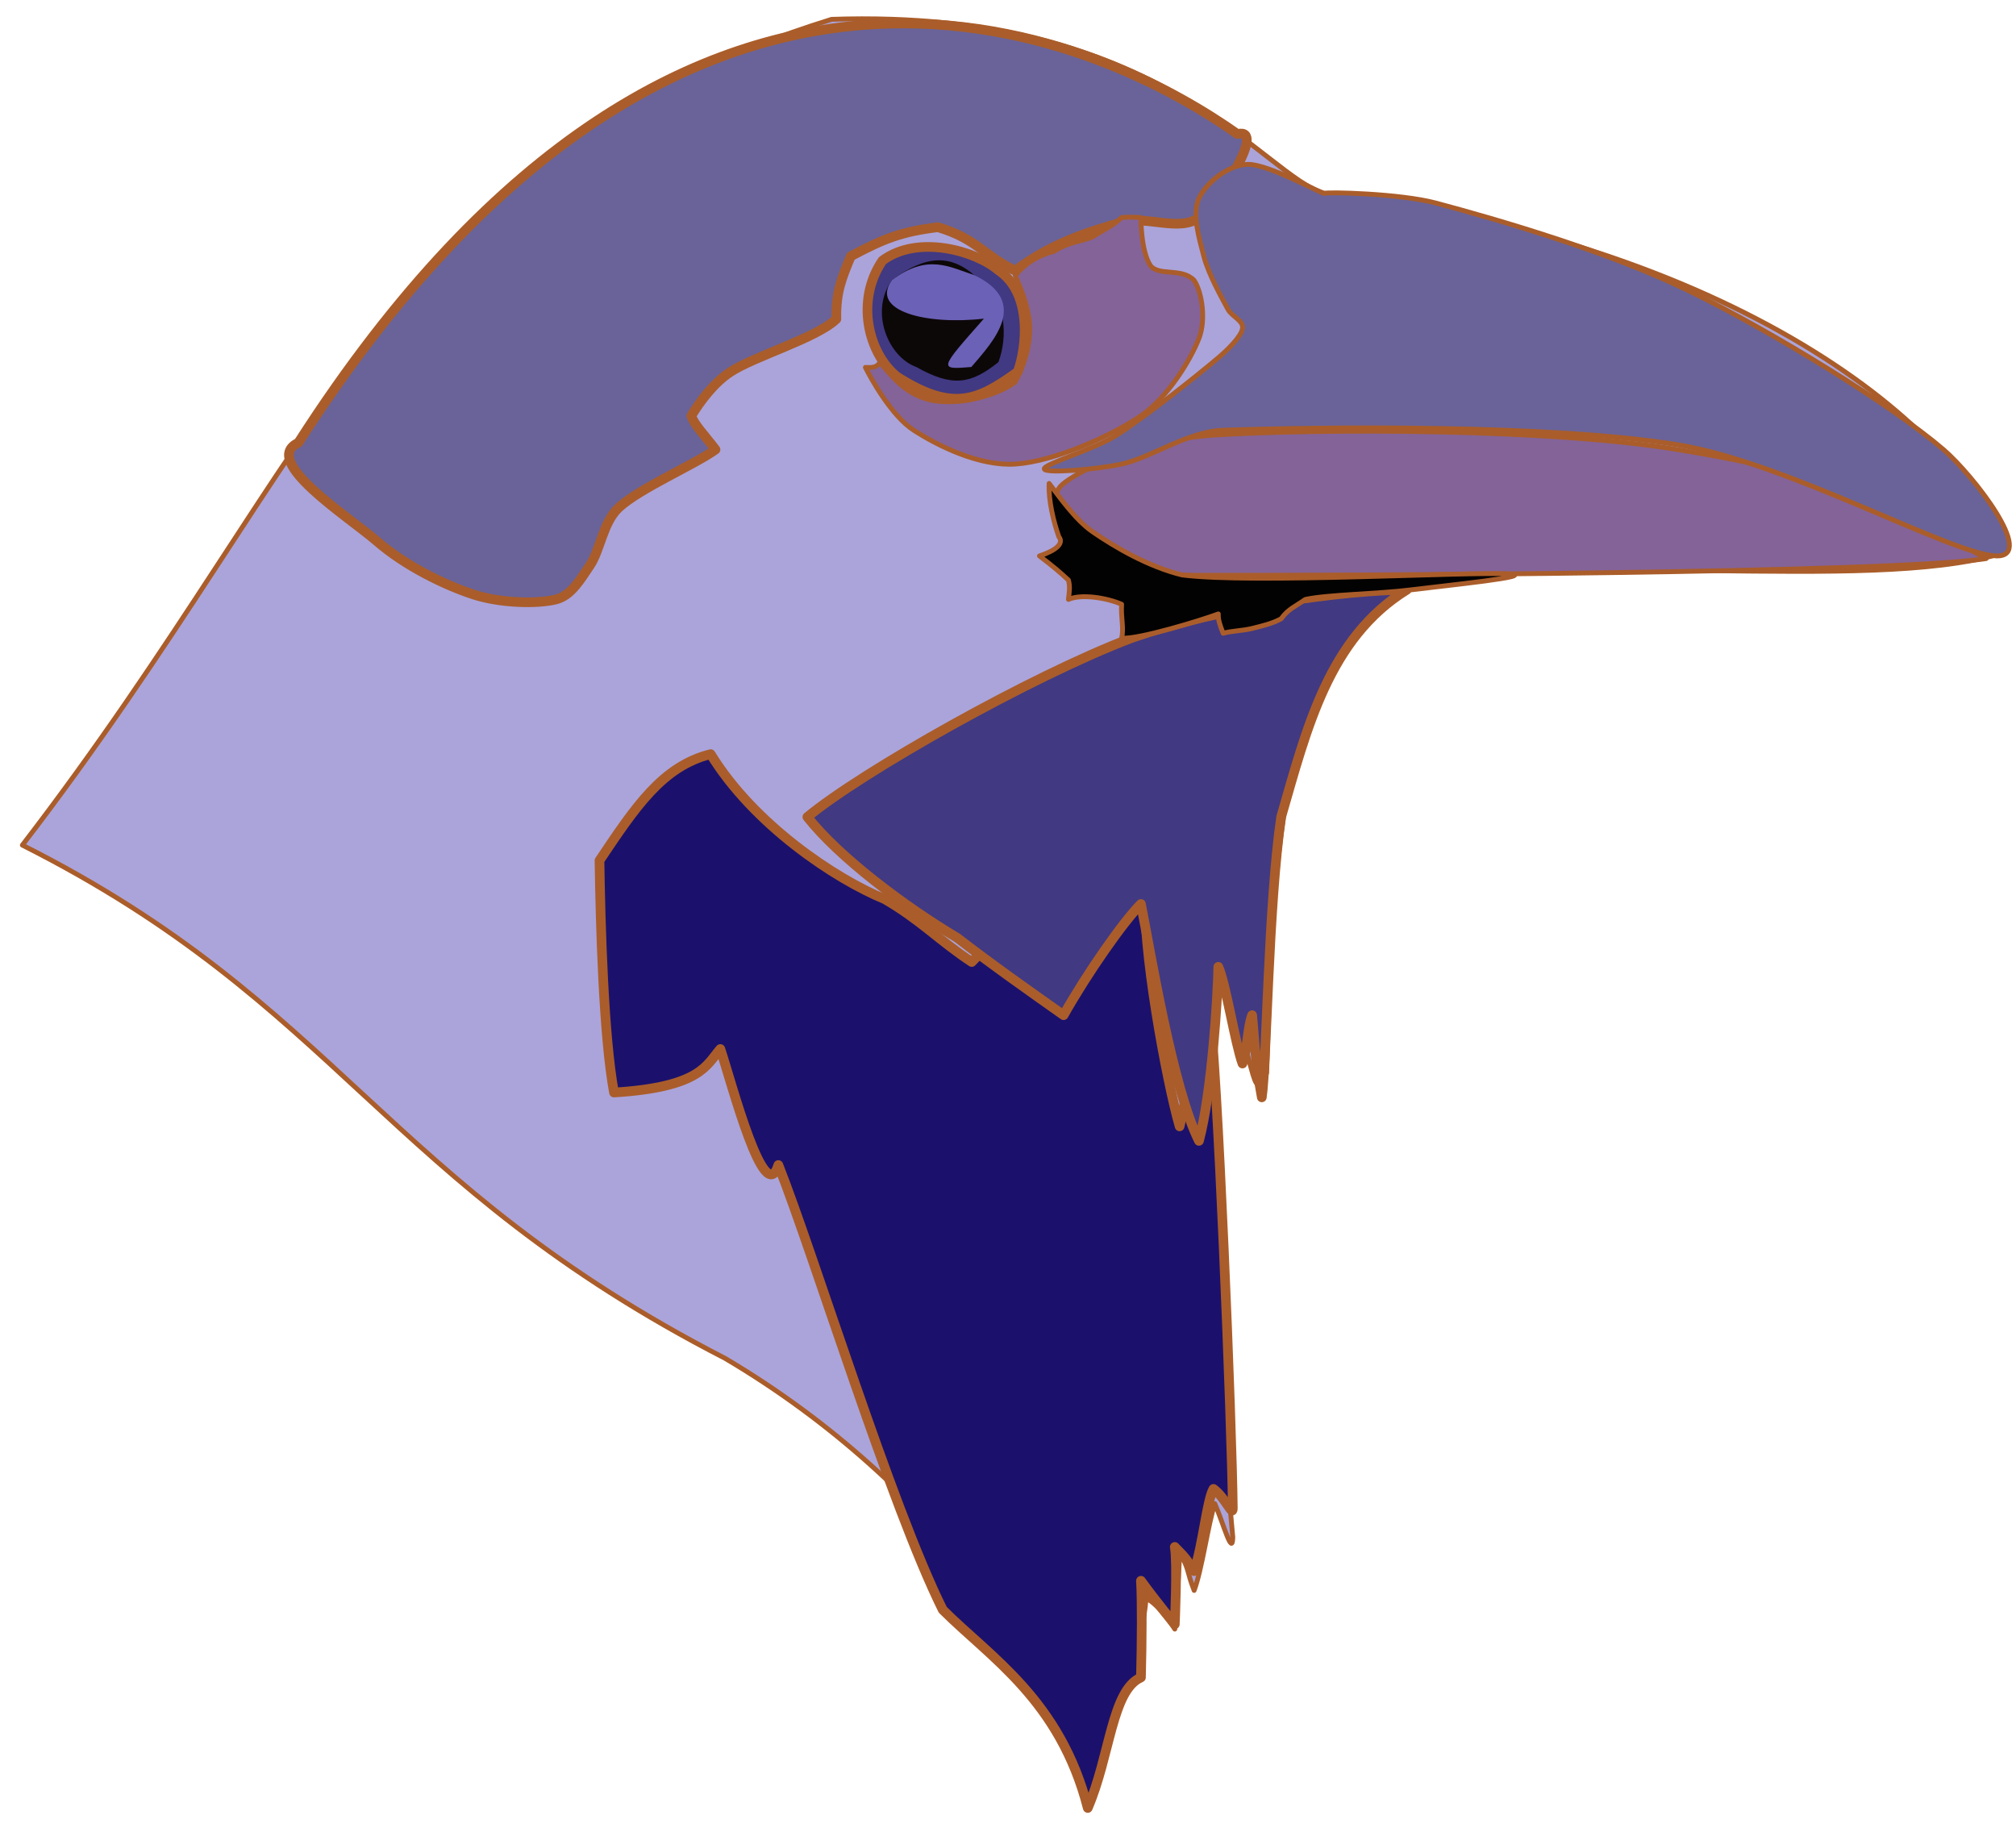 <?xml version="1.0" encoding="UTF-8" standalone="no"?>
<!DOCTYPE svg PUBLIC "-//W3C//DTD SVG 1.1//EN" "http://www.w3.org/Graphics/SVG/1.1/DTD/svg11.dtd">
<svg width="100%" height="100%" viewBox="0 0 417 379" version="1.1" xmlns="http://www.w3.org/2000/svg" xmlns:xlink="http://www.w3.org/1999/xlink" xml:space="preserve" xmlns:serif="http://www.serif.com/" style="fill-rule:evenodd;clip-rule:evenodd;stroke-linejoin:round;stroke-miterlimit:2;">
    <g id="Raven" transform="matrix(1,0,0,1,-799,3)">
        <path id="Outline" d="M1024,369C1019.62,344.623 993.698,304.426 949,278C878.413,241.698 869.072,204.799 803.625,171.825C866.657,89.853 879.941,29.357 971,1C1039.75,-1.361 1060.37,33.666 1073,37C1161.01,47.516 1207.87,88.579 1212.73,111.55C1185.12,119.783 1122.27,110.184 1089,119C1063.38,135.467 1062.57,172.181 1061,219C1057.54,226.102 1059.53,216.898 1050,195.45C1050.11,241.219 1050.67,280.641 1054,315C1053.9,319.068 1052.14,312.372 1050.28,308.052C1048.92,312.082 1047.61,321.775 1046,326C1044.4,321.857 1045.17,322.161 1043,318C1042.89,323.087 1042,334 1042,334C1042,334 1039.02,329.132 1036.07,327.598C1035.81,331.342 1033.89,342.298 1031.27,348.951C1027.76,357.869 1027.63,359.998 1024,369Z" style="fill:rgb(51,50,46);"/>
        <path id="Ruff" d="M946,153C954.927,167.579 971.804,178.82 982,183C989.393,187.281 993.334,191.606 1000,196C1006.67,188.993 1014.04,183.367 1021,178C1025.71,176.039 1034.01,176.304 1036,181C1034.98,192.008 1040.36,220.91 1043,230C1045.17,220.931 1046.34,209.527 1049,204C1050.83,217.167 1053.83,292.167 1054,309C1054.02,310.886 1052.42,306.739 1050,305C1048.67,307.167 1047.81,316.655 1046,322C1044.5,319.718 1044.38,319.381 1042,317C1042.58,320.238 1042,333 1042,333C1042,333 1038.2,328.41 1035,324C1035.24,328.019 1035.2,336.556 1035,344C1028.96,346.661 1028.65,360.222 1024,371C1018.26,348.688 1003.88,339.881 994,330C983.167,308.167 967.5,257 960,238C957.146,247.231 950.389,221.183 948,214C945.143,217.275 943.987,221.889 926,223C923.841,211.328 923.204,188.362 923,175C930.397,163.979 936,155.49 946,153Z" style="fill:rgb(62,74,63);"/>
        <path id="Beard" d="M1090,119C1077.39,119.046 1051.83,122.426 1033,129C1012.33,136.833 977.196,156.706 966,166C972.47,174.255 986.088,184.513 997,191C1004.17,196.548 1012.32,202.278 1019,207C1023.95,198.213 1031.37,187.634 1035,184C1036.9,193.529 1041.56,222.174 1047,233C1049.67,223.043 1050.89,203.131 1051,197C1052.5,200.222 1054.49,212.909 1056,217C1057.17,213.471 1057,209.644 1058,207C1058.3,209.654 1058.55,216.372 1060,224C1061,217.167 1061.35,184.113 1064,166C1069.31,147.65 1073.82,129.017 1090,119Z" style="fill:rgb(10,17,10);"/>
        <path id="Cap" d="M860.712,88.583C852.844,92.309 870.952,103.764 877,109C882.752,113.98 890.833,118 897,120C902.4,121.751 910,122 914,121C917.201,120.2 919.137,116.723 921,114C923.167,110.833 923.714,105.033 927,102C931.333,98 942.589,93.167 947,90C944.954,87.272 942.456,84.711 942,83C943.934,79.855 946.66,76.226 950,74C955,70.667 967.833,67 972,63C971.863,57.531 973.136,54.417 975,50C981.845,46.355 985.422,44.934 993,44C1001.06,46.411 1002.4,49.816 1009,53C1016.77,47.099 1024.67,44.833 1031,43C1036.13,41.514 1043.01,45.045 1047,42C1050.99,38.955 1061.12,23.189 1054.96,24.727C1030.13,7.164 942.939,-39.464 860.712,88.583Z" style="fill:rgb(145,143,140);"/>
        <g id="Beak">
            <path d="M1209.83,112.548C1182.11,96.947 1168.07,93.665 1146,90C1119.36,85.575 1071.5,85.667 1050,87C1038.74,87.698 1024.5,92.667 1019,97C1015.07,100.101 1017.92,107.087 1022,110C1026.67,113.333 1036.19,115.972 1046,116C1078.14,116.091 1190.16,115.595 1209.83,112.548Z" style="fill:rgb(78,83,78);"/>
            <path d="M1212,112C1220.2,112.149 1207.22,95.344 1201,90C1190.33,80.833 1165.5,65.5 1148,57C1131.5,48.986 1108.5,42.333 1096,39C1088.56,37.017 1073.32,36.676 1073,37C1072.68,37.324 1061.33,30.833 1057,31C1052.93,31.156 1048.5,34.833 1047,38C1045.5,41.167 1047,46.167 1048,50C1049,53.833 1051.67,58.5 1053,61C1053.78,62.471 1056.33,63.366 1056,65C1055.67,66.667 1052.99,69.318 1051,71C1046.67,74.667 1036,83.167 1030,87C1025.35,89.971 1014.83,93 1015,94C1015.17,95 1025.78,94.129 1031,93C1037.17,91.667 1044.63,86.256 1052,86C1071.17,85.333 1119.33,84.667 1146,89C1169,92.737 1202.83,111.833 1212,112Z" style="fill:rgb(97,106,98);"/>
            <path d="M1110.95,115.711C1103.04,115.201 1057.91,117.783 1043.53,115.938C1036.51,114.234 1029.59,110.156 1025,107C1021.31,104.458 1017.78,99.263 1016,97C1015.85,100.609 1016.92,104.893 1018,108C1019.17,109.464 1017.32,110.905 1014,112C1016.77,114.107 1018.4,115.5 1020,117C1020.34,118.312 1020.21,119.233 1020,121C1022.65,119.808 1027.96,120.667 1031,122C1030.81,124.751 1031.52,126.945 1031,129C1034.34,129.333 1047.3,125.382 1051,124C1050.96,125.15 1051.24,126.083 1052,128C1053.78,127.488 1056.04,127.492 1058,127C1060,126.5 1062.17,126 1064,125C1065.43,122.988 1066.92,122.475 1069,121C1073.5,120 1084.01,119.881 1091,119C1097.69,118.157 1117.67,116.145 1110.95,115.711Z" style="fill:rgb(2,2,2);"/>
        </g>
        <path id="Eye-Shadow" serif:id="Eye Shadow" d="M1009,54C1010.33,56.987 1012,61.333 1012,65C1012,68.667 1010.94,72.365 1009,76C1005.83,78.5 998.786,80.587 993,80C986.174,79.253 982.94,73.967 981,72C980.365,72.914 979.688,73.097 978,73C979.167,75.333 983.406,83.036 988,86C993.167,89.333 1001.64,93.47 1009,93C1016.83,92.5 1028.67,87.333 1035,83C1040.5,79.235 1045.17,71.667 1047,67C1048.47,63.264 1047.67,57.5 1046,55C1043.45,52.34 1038.83,54.167 1037,52C1034.93,48.953 1035,42 1035,42C1035,42 1032.56,41.825 1031,42C1029.09,43.786 1027.21,44.573 1025,46C1022.67,47 1020.1,46.974 1017,49C1013.77,49.773 1010.95,51.573 1009,54Z" style="fill:rgb(30,28,25);"/>
        <g id="eye">
            <path d="M981.522,50.912C988.852,45.45 1000.83,48.884 1005.52,52.912C1012.61,57.657 1011.36,68.928 1009.52,73.912C1001.24,79.852 996.147,82.285 984.522,74.912C978.632,70.167 975.865,59.241 981.522,50.912Z" style="fill:rgb(104,108,102);"/>
            <path d="M983.522,54.912C990.852,49.45 995.827,49.884 1000.52,53.912C1007.61,58.657 1007.36,66.928 1005.52,71.912C999.865,76.418 996.085,77.179 988.522,72.912C982.632,70.795 978.821,61.33 983.522,54.912Z" style="fill:rgb(13,8,8);"/>
            <path d="M983.522,54.912C990.852,49.45 995.226,52.168 1000.52,53.912C1012.18,59.498 1004.39,67.69 999.915,72.917C993.156,73.456 993.152,73.518 1002.52,62.912C990.614,64.292 978.821,61.33 983.522,54.912Z" style="fill:rgb(165,167,166);"/>
        </g>
    </g>
    <g id="Raven1" serif:id="Raven" transform="matrix(1,0,0,1,-799,3)">
        <path id="Outline1" serif:id="Outline" d="M1024,369C1019.62,344.623 993.698,304.426 949,278C878.413,241.698 869.072,204.799 803.625,171.825C866.657,89.853 879.941,29.357 971,1C1039.75,-1.361 1060.37,33.666 1073,37C1161.01,47.516 1207.87,88.579 1212.73,111.55C1185.12,119.783 1122.27,110.184 1089,119C1063.38,135.467 1062.57,172.181 1061,219C1057.54,226.102 1059.53,216.898 1050,195.45C1050.11,241.219 1050.67,280.641 1054,315C1053.9,319.068 1052.14,312.372 1050.28,308.052C1048.92,312.082 1047.61,321.775 1046,326C1044.4,321.857 1045.17,322.161 1043,318C1042.89,323.087 1042,334 1042,334C1042,334 1039.02,329.132 1036.07,327.598C1035.81,331.342 1033.89,342.298 1031.27,348.951C1027.76,357.869 1027.63,359.998 1024,369Z" style="fill:rgb(171,164,219);stroke:rgb(170,93,42);stroke-width:1px;"/>
        <path id="Ruff1" serif:id="Ruff" d="M946,153C954.927,167.579 971.804,178.82 982,183C989.393,187.281 993.334,191.606 1000,196C1006.67,188.993 1014.04,183.367 1021,178C1025.71,176.039 1034.01,176.304 1036,181C1034.98,192.008 1040.36,220.91 1043,230C1045.17,220.931 1046.34,209.527 1049,204C1050.83,217.167 1053.83,292.167 1054,309C1054.02,310.886 1052.42,306.739 1050,305C1048.67,307.167 1047.81,316.655 1046,322C1044.5,319.718 1044.38,319.381 1042,317C1042.58,320.238 1042,333 1042,333C1042,333 1038.2,328.41 1035,324C1035.24,328.019 1035.2,336.556 1035,344C1028.96,346.661 1028.65,360.222 1024,371C1018.26,348.688 1003.88,339.881 994,330C983.167,308.167 967.5,257 960,238C957.146,247.231 950.389,221.183 948,214C945.143,217.275 943.987,221.889 926,223C923.841,211.328 923.204,188.362 923,175C930.397,163.979 936,155.49 946,153Z" style="fill:rgb(27,17,109);stroke:rgb(170,93,42);stroke-width:2px;"/>
        <path id="Beard1" serif:id="Beard" d="M1090,119C1077.39,119.046 1051.83,122.426 1033,129C1012.33,136.833 977.196,156.706 966,166C972.47,174.255 986.088,184.513 997,191C1004.17,196.548 1012.32,202.278 1019,207C1023.95,198.213 1031.37,187.634 1035,184C1036.9,193.529 1041.56,222.174 1047,233C1049.67,223.043 1050.89,203.131 1051,197C1052.5,200.222 1054.49,212.909 1056,217C1057.17,213.471 1057,209.644 1058,207C1058.3,209.654 1058.55,216.372 1060,224C1061,217.167 1061.35,184.113 1064,166C1069.31,147.65 1073.82,129.017 1090,119Z" style="fill:rgb(65,57,130);stroke:rgb(170,93,42);stroke-width:2px;"/>
        <path id="Cap1" serif:id="Cap" d="M860.712,88.583C852.844,92.309 870.952,103.764 877,109C882.752,113.98 890.833,118 897,120C902.4,121.751 910,122 914,121C917.201,120.2 919.137,116.723 921,114C923.167,110.833 923.714,105.033 927,102C931.333,98 942.589,93.167 947,90C944.954,87.272 942.456,84.711 942,83C943.934,79.855 946.66,76.226 950,74C955,70.667 967.833,67 972,63C971.863,57.531 973.136,54.417 975,50C981.845,46.355 985.422,44.934 993,44C1001.06,46.411 1002.4,49.816 1009,53C1016.77,47.099 1024.67,44.833 1031,43C1036.13,41.514 1043.01,45.045 1047,42C1050.99,38.955 1061.12,23.189 1054.96,24.727C1030.13,7.164 942.939,-39.464 860.712,88.583Z" style="fill:rgb(105,99,153);stroke:rgb(170,93,42);stroke-width:2px;"/>
        <g id="Beak1" serif:id="Beak">
            <path d="M1209.83,112.548C1182.11,96.947 1168.07,93.665 1146,90C1119.36,85.575 1071.5,85.667 1050,87C1038.74,87.698 1024.5,92.667 1019,97C1015.07,100.101 1017.92,107.087 1022,110C1026.67,113.333 1036.19,115.972 1046,116C1078.14,116.091 1190.16,115.595 1209.83,112.548Z" style="fill:rgb(132,99,153);stroke:rgb(170,93,42);stroke-width:1px;"/>
            <path d="M1212,112C1220.2,112.149 1207.22,95.344 1201,90C1190.33,80.833 1165.5,65.5 1148,57C1131.5,48.986 1108.5,42.333 1096,39C1088.56,37.017 1073.32,36.676 1073,37C1072.68,37.324 1061.33,30.833 1057,31C1052.93,31.156 1048.5,34.833 1047,38C1045.5,41.167 1047,46.167 1048,50C1049,53.833 1051.67,58.5 1053,61C1053.78,62.471 1056.33,63.366 1056,65C1055.67,66.667 1052.99,69.318 1051,71C1046.67,74.667 1036,83.167 1030,87C1025.35,89.971 1014.83,93 1015,94C1015.17,95 1025.78,94.129 1031,93C1037.17,91.667 1044.63,86.256 1052,86C1071.17,85.333 1119.33,84.667 1146,89C1169,92.737 1202.83,111.833 1212,112Z" style="fill:rgb(105,99,153);stroke:rgb(170,93,42);stroke-width:1px;"/>
            <path d="M1110.95,115.711C1103.04,115.201 1057.91,117.783 1043.53,115.938C1036.51,114.234 1029.59,110.156 1025,107C1021.31,104.458 1017.78,99.263 1016,97C1015.85,100.609 1016.92,104.893 1018,108C1019.17,109.464 1017.32,110.905 1014,112C1016.77,114.107 1018.4,115.5 1020,117C1020.34,118.312 1020.21,119.233 1020,121C1022.65,119.808 1027.96,120.667 1031,122C1030.81,124.751 1031.52,126.945 1031,129C1034.34,129.333 1047.3,125.382 1051,124C1050.96,125.15 1051.24,126.083 1052,128C1053.78,127.488 1056.04,127.492 1058,127C1060,126.5 1062.17,126 1064,125C1065.43,122.988 1066.92,122.475 1069,121C1073.5,120 1084.01,119.881 1091,119C1097.69,118.157 1117.67,116.145 1110.95,115.711Z" style="fill:rgb(2,2,2);stroke:rgb(170,93,42);stroke-width:1px;"/>
        </g>
        <path id="Eye-Shadow1" serif:id="Eye Shadow" d="M1009,54C1010.33,56.987 1012,61.333 1012,65C1012,68.667 1010.94,72.365 1009,76C1005.83,78.5 998.786,80.587 993,80C986.174,79.253 982.94,73.967 981,72C980.365,72.914 979.688,73.097 978,73C979.167,75.333 983.406,83.036 988,86C993.167,89.333 1001.64,93.47 1009,93C1016.83,92.5 1028.67,87.333 1035,83C1040.5,79.235 1045.17,71.667 1047,67C1048.47,63.264 1047.67,57.5 1046,55C1043.45,52.34 1038.83,54.167 1037,52C1034.93,48.953 1035,42 1035,42C1035,42 1032.56,41.825 1031,42C1029.09,43.786 1027.21,44.573 1025,46C1022.67,47 1020.1,46.974 1017,49C1013.77,49.773 1010.95,51.573 1009,54Z" style="fill:rgb(132,99,153);stroke:rgb(170,93,42);stroke-width:1px;"/>
        <g id="eye1" serif:id="eye">
            <path d="M981.522,50.912C988.852,45.45 1000.83,48.884 1005.52,52.912C1012.61,57.657 1011.36,68.928 1009.52,73.912C1001.24,79.852 996.147,82.285 984.522,74.912C978.632,70.167 975.865,59.241 981.522,50.912Z" style="fill:rgb(65,57,130);stroke:rgb(170,93,42);stroke-width:2px;"/>
            <path d="M983.522,54.912C990.852,49.45 995.827,49.884 1000.52,53.912C1007.61,58.657 1007.36,66.928 1005.52,71.912C999.865,76.418 996.085,77.179 988.522,72.912C982.632,70.795 978.821,61.33 983.522,54.912Z" style="fill:rgb(13,8,8);"/>
            <path d="M983.522,54.912C990.852,49.45 995.226,52.168 1000.52,53.912C1012.18,59.498 1004.39,67.69 999.915,72.917C993.156,73.456 993.152,73.518 1002.52,62.912C990.614,64.292 978.821,61.33 983.522,54.912Z" style="fill:rgb(107,97,183);"/>
        </g>
    </g>
</svg>
